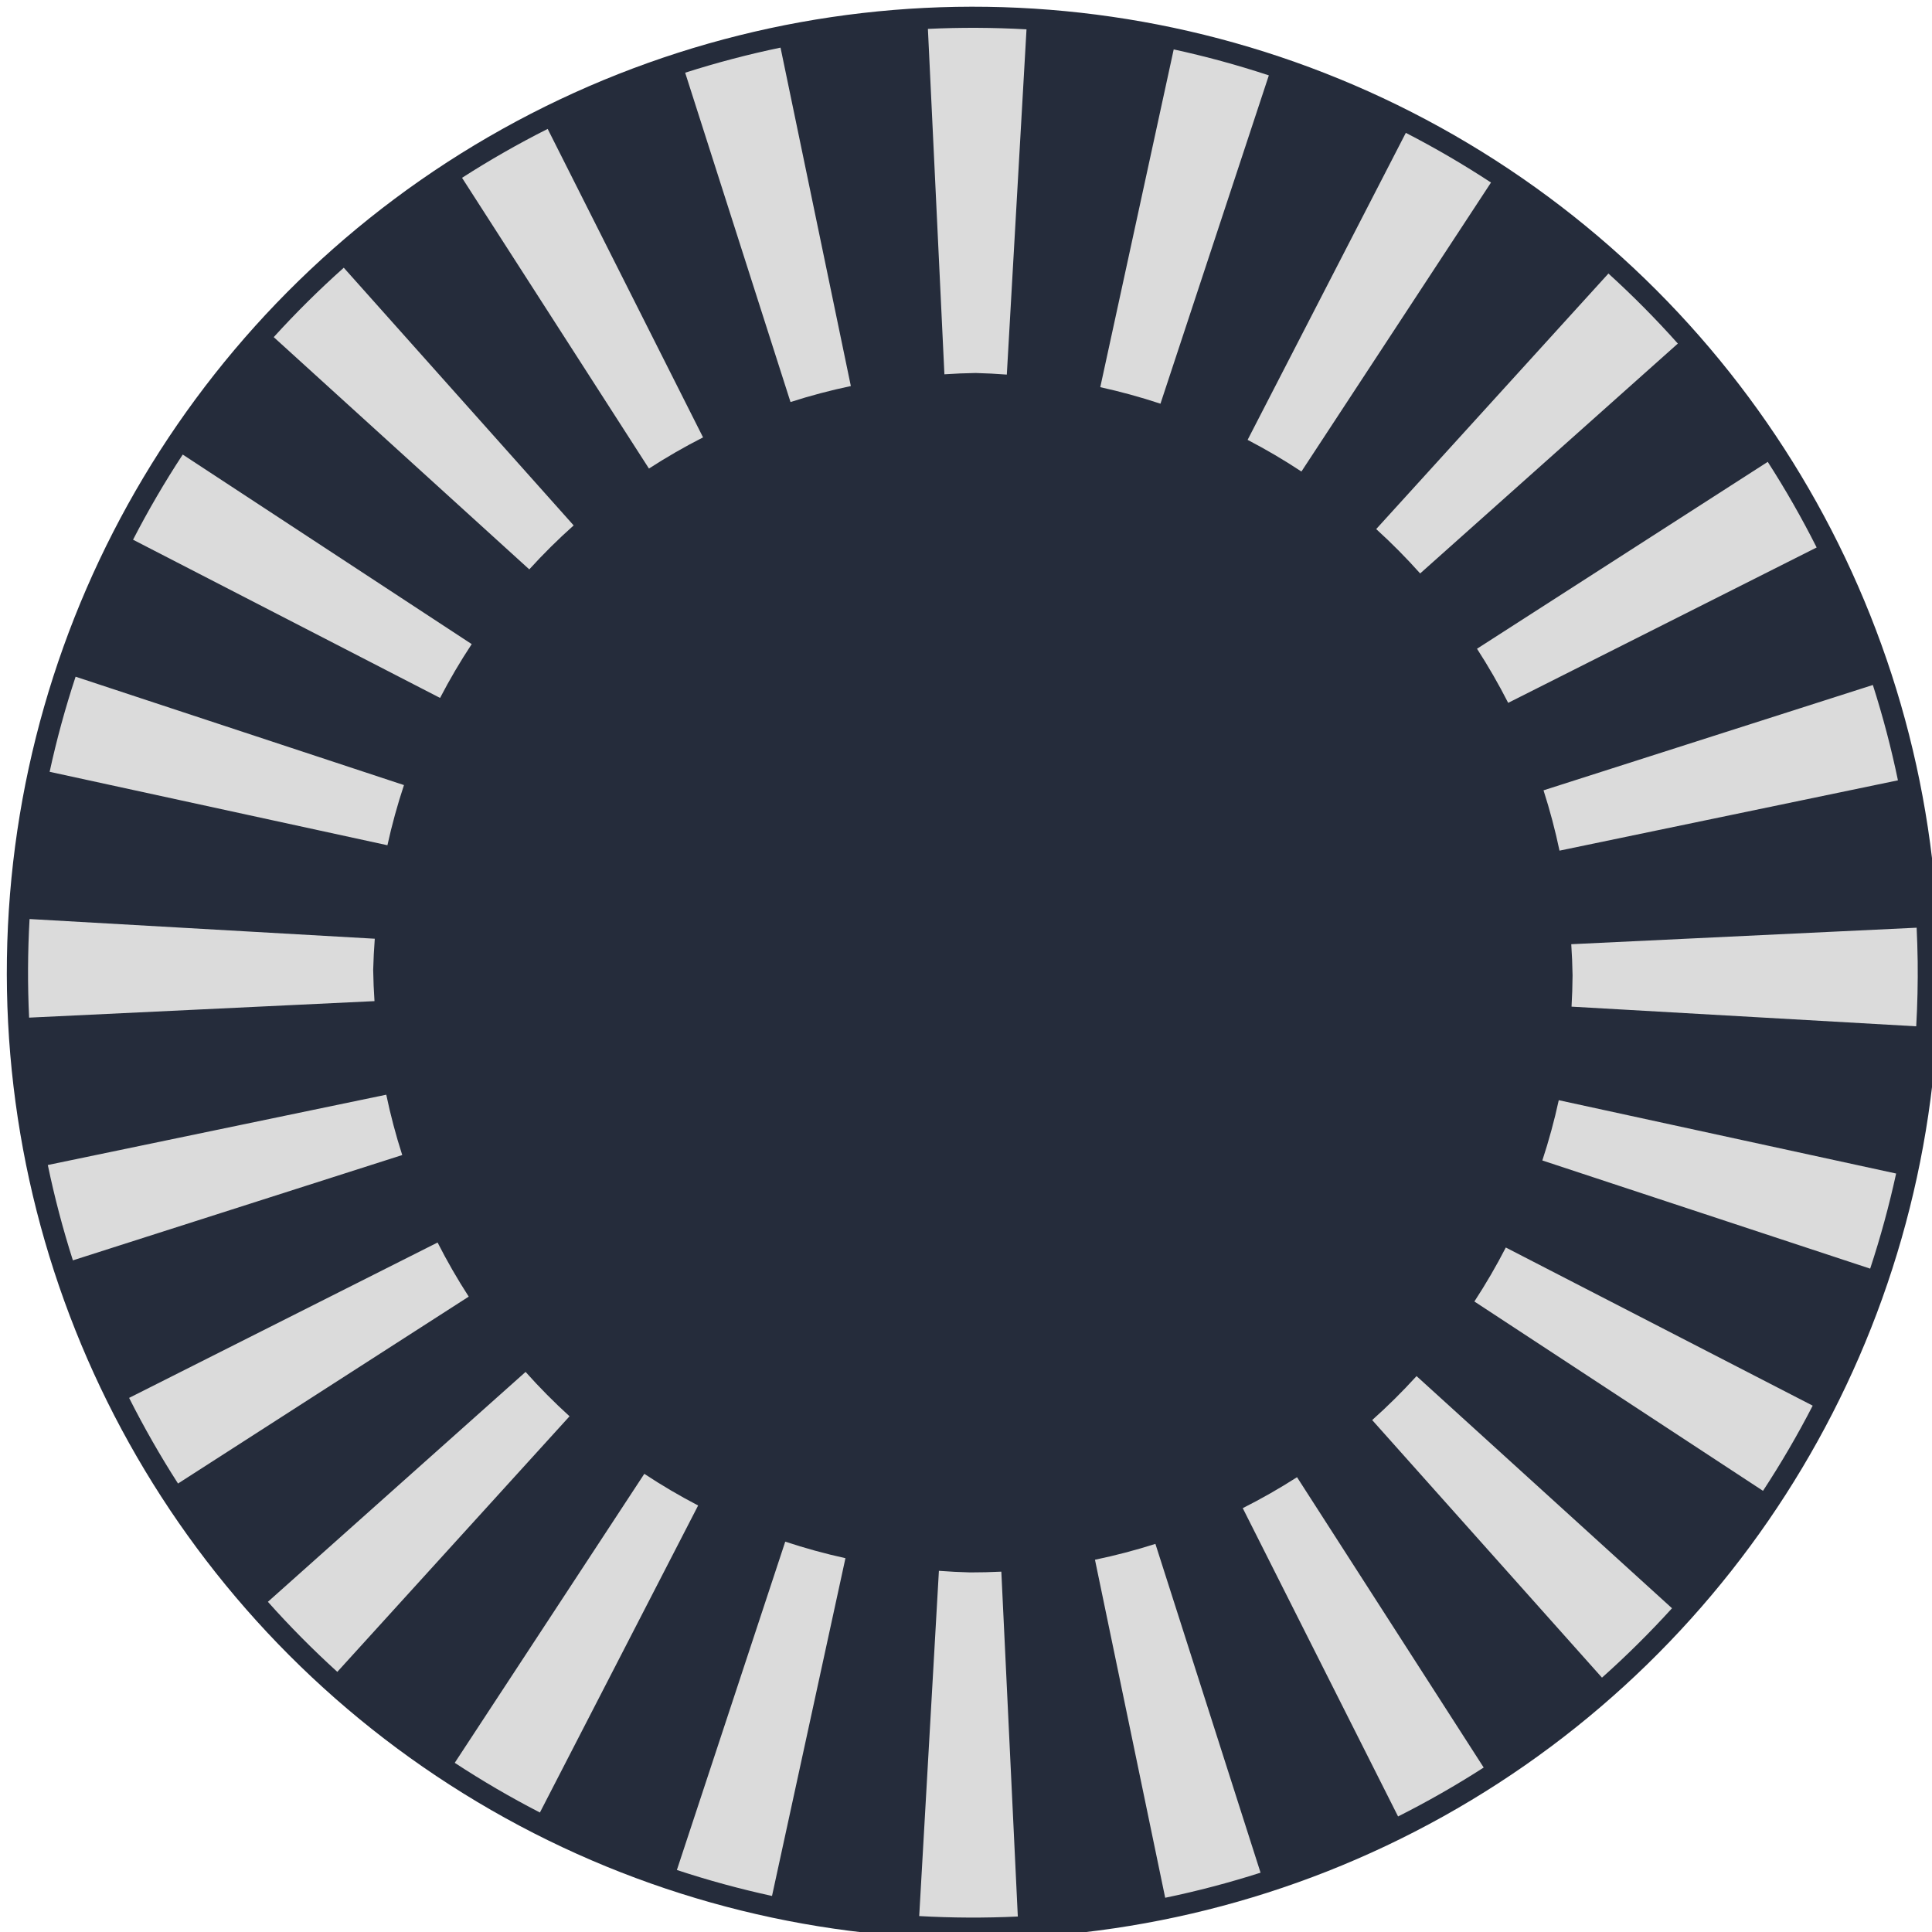<?xml version="1.0" encoding="UTF-8" standalone="no"?>
<!-- Created with Inkscape (http://www.inkscape.org/) -->

<svg
   width="81.234mm"
   height="81.234mm"
   viewBox="0 0 81.234 81.234"
   version="1.1"
   id="svg5612"
   sodipodi:docname="second-hand3.svg"
   inkscape:version="1.2.2 (b0a84865, 2022-12-01)"
   xmlns:inkscape="http://www.inkscape.org/namespaces/inkscape"
   xmlns:sodipodi="http://sodipodi.sourceforge.net/DTD/sodipodi-0.dtd"
   xmlns="http://www.w3.org/2000/svg"
   xmlns:svg="http://www.w3.org/2000/svg">
  <sodipodi:namedview
     id="namedview6185"
     pagecolor="#505050"
     bordercolor="#eeeeee"
     borderopacity="1"
     inkscape:showpageshadow="0"
     inkscape:pageopacity="0"
     inkscape:pagecheckerboard="0"
     inkscape:deskcolor="#505050"
     inkscape:document-units="mm"
     showgrid="false"
     inkscape:zoom="1.596728"
     inkscape:cx="130.89267"
     inkscape:cy="200.40983"
     inkscape:window-width="1450"
     inkscape:window-height="916"
     inkscape:window-x="0"
     inkscape:window-y="38"
     inkscape:window-maximized="1"
     inkscape:current-layer="g7900-4" />
  <defs
     id="defs5609" />
  <g
     id="layer1"
     transform="translate(165.206,-134.311)">
    <g
       id="g1334-8"
       transform="rotate(0.264,256905.21,-264429.88)">
      <g
         id="g7900-4">
        <circle
           style="fill:#252c3b;fill-opacity:1;stroke:none;stroke-width:1.92;stroke-dasharray:none;stroke-opacity:1;paint-order:fill markers stroke"
           id="path6995-7"
           cx="1111.57"
           cy="1345.31"
           r="40.617"
           transform="rotate(0.591)" />
        <path
           d="m 1137.359,1356.011 c -0.01,-0.461 -0.024,-0.922 -0.049,-1.382 l -14.519,0.761 c 0.032,0.437 0.052,0.874 0.061,1.312 -7e-4,0.438 -0.014,0.876 -0.037,1.313 l 14.496,0.76 c 0.048,-0.92 0.064,-1.842 0.049,-2.764 z m -0.864,-7.575 c -0.287,-1.353 -0.646,-2.689 -1.073,-4.004 l -13.827,4.493 c 0.272,0.832 0.5,1.678 0.684,2.533 z m 0,16.533 -14.199,-3.018 c -0.182,0.857 -0.409,1.704 -0.679,2.537 l 13.805,4.485 c 0.427,-1.315 0.785,-2.652 1.073,-4.004 z m -3.463,-26.308 c -0.628,-1.232 -1.32,-2.431 -2.073,-3.59 l -12.188,7.914 c 0.479,0.733 0.92,1.49 1.321,2.269 z m 0,36.084 -12.934,-6.59 c -0.397,0.781 -0.835,1.54 -1.311,2.276 l 12.172,7.905 c 0.753,-1.16 1.445,-2.358 2.073,-3.591 z m -5.876,-44.63 c -0.925,-1.028 -1.904,-2.006 -2.932,-2.932 l -9.715,10.79 c 0.651,0.586 1.27,1.206 1.857,1.857 z m 0,53.176 -10.786,-9.712 c -0.587,0.651 -1.206,1.271 -1.857,1.857 l 9.712,10.786 c 1.028,-0.925 2.006,-1.904 2.932,-2.932 z m -7.887,-59.911 c -1.16,-0.753 -2.358,-1.445 -3.591,-2.073 l -6.593,12.94 c 0.779,0.401 1.536,0.841 2.269,1.321 z m 0,66.645 -7.905,-12.172 c -0.735,0.476 -1.495,0.914 -2.276,1.312 l 6.59,12.933 c 1.232,-0.628 2.431,-1.32 3.591,-2.073 z m -9.362,-71.108 c -1.315,-0.427 -2.652,-0.785 -4.005,-1.073 l -3.022,14.216 c 0.856,0.184 1.702,0.412 2.534,0.683 z m 0,75.572 -4.485,-13.805 c -0.834,0.27 -1.681,0.497 -2.538,0.679 l 3.018,14.199 c 1.353,-0.287 2.689,-0.646 4.005,-1.073 z m -10.198,-77.46 c -1.381,-0.072 -2.765,-0.072 -4.146,0 l 0.761,14.52 c 0.437,-0.032 0.874,-0.052 1.312,-0.061 0.438,0.01 0.875,0.029 1.312,0.061 z m 0,79.349 -0.76,-14.496 c -0.437,0.024 -0.875,0.036 -1.313,0.038 -0.438,-0.01 -0.875,-0.029 -1.312,-0.061 l -0.761,14.52 c 1.381,0.072 2.765,0.072 4.146,0 z m -7.317,-64.317 -3.022,-14.216 c -1.353,0.287 -2.689,0.646 -4.005,1.073 l 4.493,13.827 c 0.832,-0.272 1.678,-0.5 2.534,-0.684 z m 0,49.285 c -0.856,-0.184 -1.702,-0.412 -2.534,-0.684 l -4.493,13.827 c 1.315,0.427 2.652,0.785 4.005,1.073 z m -6.204,-47.098 -6.593,-12.94 c -1.232,0.628 -2.431,1.32 -3.591,2.073 l 7.915,12.188 c 0.733,-0.479 1.49,-0.92 2.269,-1.321 z m 0,44.911 c -0.779,-0.401 -1.536,-0.841 -2.269,-1.321 l -7.915,12.188 c 1.16,0.753 2.358,1.445 3.591,2.073 z m -5.424,-41.185 -9.715,-10.79 c -1.028,0.925 -2.006,1.904 -2.932,2.932 l 10.79,9.716 c 0.586,-0.651 1.206,-1.271 1.857,-1.857 z m 0,37.459 c -0.651,-0.586 -1.271,-1.206 -1.857,-1.857 l -10.79,9.716 c 0.925,1.028 1.904,2.006 2.932,2.932 z m -4.262,-32.447 -12.188,-7.915 c -0.753,1.16 -1.445,2.358 -2.073,3.59 l 12.94,6.593 c 0.4,-0.779 0.841,-1.536 1.32,-2.269 z m 0,27.435 c -0.479,-0.733 -0.92,-1.49 -1.32,-2.269 l -12.94,6.593 c 0.628,1.232 1.32,2.431 2.073,3.591 z m -2.823,-21.496 -13.827,-4.493 c -0.427,1.315 -0.786,2.652 -1.073,4.004 l 14.217,3.022 c 0.184,-0.856 0.412,-1.701 0.684,-2.533 z m -4e-4,15.556 c -0.272,-0.832 -0.5,-1.678 -0.683,-2.534 l -14.217,3.022 c 0.288,1.353 0.646,2.689 1.073,4.004 z m -1.196,-9.09 -14.519,-0.761 c -0.072,1.381 -0.072,2.765 0,4.146 l 14.519,-0.761 c -0.032,-0.437 -0.052,-0.874 -0.061,-1.312 0.01,-0.438 0.029,-0.875 0.061,-1.312 z"
           style="fill:#dbdbdb;fill-opacity:1;stroke:none;stroke-width:1.924;paint-order:fill markers stroke"
           id="path1237-6-8" />
      </g>
    </g>
  </g>
</svg>
